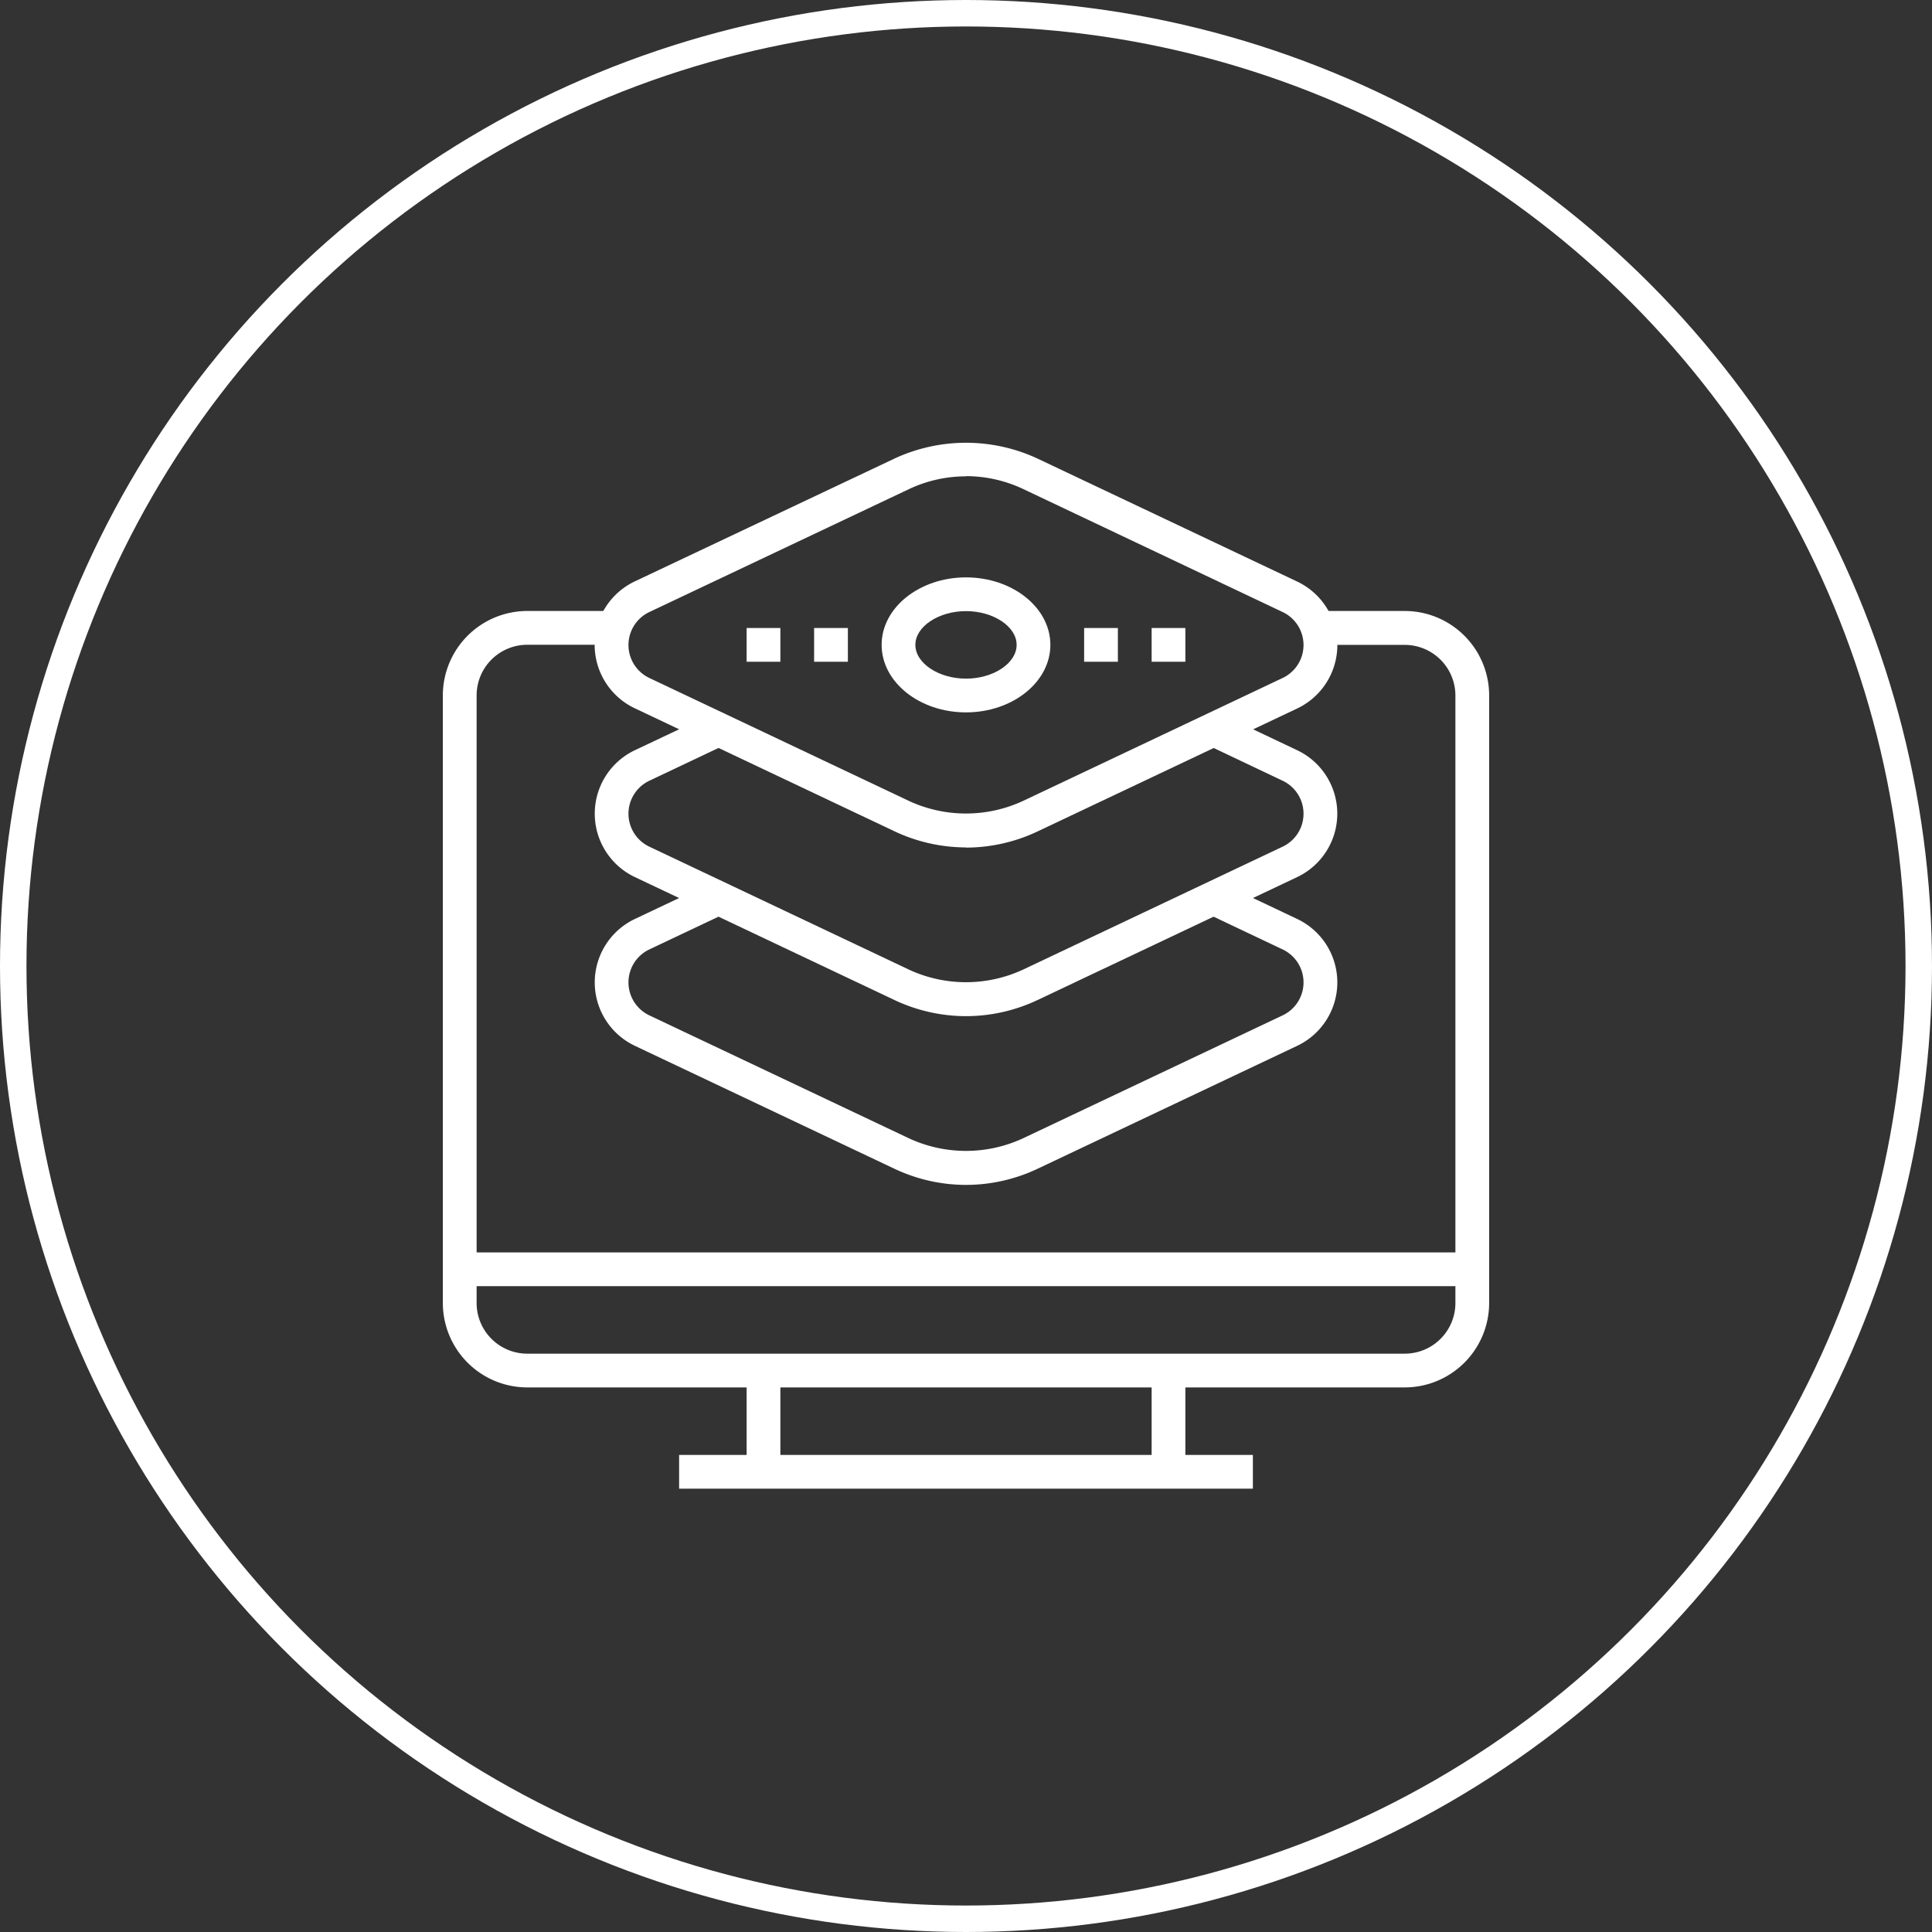 <svg xmlns="http://www.w3.org/2000/svg" xmlns:xlink="http://www.w3.org/1999/xlink" width="73" height="73" viewBox="0 0 73 73">
  <rect x="0" y="0" width="73" height="73" fill="#333333" stroke="none"/>
  <defs>
    <clipPath id="clip-path">
      <rect id="Rectangle_5500" data-name="Rectangle 5500" width="39.534" height="39.523" fill="none"/>
    </clipPath>
  </defs>
  <g id="Group_56" data-name="Group 56" transform="translate(-923 -3914)">
    <g id="Group_44" data-name="Group 44" transform="translate(939.733 3930.726)">
      <g id="Group_20" data-name="Group 20" transform="translate(0 0)" clip-path="url(#clip-path)">
        <path id="Path_57" data-name="Path 57" d="M36.346,39.637H3.189A3.192,3.192,0,0,1,0,36.449V13.493A3.192,3.192,0,0,1,3.189,10.3H6.377v1.276H3.189a1.915,1.915,0,0,0-1.913,1.912V36.449a1.915,1.915,0,0,0,1.913,1.913H36.346a1.915,1.915,0,0,0,1.913-1.913V13.493a1.915,1.915,0,0,0-1.913-1.912H33.158V10.3h3.188a3.192,3.192,0,0,1,3.188,3.188V36.449a3.192,3.192,0,0,1-3.188,3.188" transform="translate(0 -3.94)" fill="#fff"/>
        <rect id="Rectangle_5492" data-name="Rectangle 5492" width="1.275" height="3.826" transform="translate(26.781 35.059)" fill="#fff"/>
        <rect id="Rectangle_5493" data-name="Rectangle 5493" width="1.275" height="3.826" transform="translate(11.478 35.059)" fill="#fff"/>
        <rect id="Rectangle_5494" data-name="Rectangle 5494" width="21.68" height="1.275" transform="translate(8.927 38.248)" fill="#fff"/>
        <rect id="Rectangle_5495" data-name="Rectangle 5495" width="38.259" height="1.275" transform="translate(0.637 30.596)" fill="#fff"/>
        <path id="Path_58" data-name="Path 58" d="M23.318,38.337a6.341,6.341,0,0,1-2.7-.608l-9.809-4.646a2.652,2.652,0,0,1,0-4.795l2.886-1.367.545,1.152L11.353,29.44a1.378,1.378,0,0,0,0,2.491l9.809,4.646a5.122,5.122,0,0,0,4.31,0l9.811-4.646a1.378,1.378,0,0,0,0-2.491L32.4,28.073l.545-1.152,2.885,1.367a2.652,2.652,0,0,1,0,4.795l-9.811,4.646a6.336,6.336,0,0,1-2.7.608" transform="translate(-3.551 -10.292)" fill="#fff"/>
        <path id="Path_59" data-name="Path 59" d="M23.318,28.014a6.341,6.341,0,0,1-2.7-.608L10.808,22.76a2.653,2.653,0,0,1,0-4.795L13.693,16.6l.545,1.152-2.885,1.367a1.378,1.378,0,0,0,0,2.491l9.809,4.646a5.122,5.122,0,0,0,4.31,0l9.811-4.646a1.378,1.378,0,0,0,0-2.491L32.4,17.75l.545-1.152,2.885,1.367a2.653,2.653,0,0,1,0,4.795l-9.811,4.646a6.337,6.337,0,0,1-2.7.608" transform="translate(-3.551 -6.345)" fill="#fff"/>
        <path id="Path_60" data-name="Path 60" d="M23.318,15.293a6.341,6.341,0,0,1-2.7-.608l-9.809-4.646a2.653,2.653,0,0,1,0-4.8L20.618.6a6.411,6.411,0,0,1,5.4,0l9.809,4.646a2.653,2.653,0,0,1,0,4.8l-9.811,4.646a6.337,6.337,0,0,1-2.7.608m0-14.028a5.06,5.06,0,0,0-2.155.484L11.353,6.4a1.378,1.378,0,0,0,0,2.491l9.809,4.646a5.122,5.122,0,0,0,4.31,0l9.811-4.646a1.378,1.378,0,0,0,0-2.491L25.474,1.749a5.067,5.067,0,0,0-2.155-.484" transform="translate(-3.551 0)" fill="#fff"/>
        <path id="Path_61" data-name="Path 61" d="M30.027,13.342c-1.758,0-3.188-1.144-3.188-2.551s1.43-2.55,3.188-2.55,3.188,1.143,3.188,2.55-1.43,2.551-3.188,2.551m0-3.826c-1.037,0-1.913.584-1.913,1.275s.876,1.276,1.913,1.276,1.913-.584,1.913-1.276-.877-1.275-1.913-1.275" transform="translate(-10.26 -3.151)" fill="#fff"/>
        <rect id="Rectangle_5496" data-name="Rectangle 5496" width="1.275" height="1.275" transform="translate(24.231 7.003)" fill="#fff"/>
        <rect id="Rectangle_5497" data-name="Rectangle 5497" width="1.275" height="1.275" transform="translate(26.781 7.003)" fill="#fff"/>
        <rect id="Rectangle_5498" data-name="Rectangle 5498" width="1.276" height="1.275" transform="translate(14.028 7.003)" fill="#fff"/>
        <rect id="Rectangle_5499" data-name="Rectangle 5499" width="1.275" height="1.275" transform="translate(11.478 7.003)" fill="#fff"/>
      </g>
    </g>
    <g id="Ellipse_12" data-name="Ellipse 12" transform="translate(923 3914)" fill="none" stroke="#fff" stroke-width="1">
      <circle cx="36.5" cy="36.5" r="36.5" stroke="none"/>
      <circle cx="36.5" cy="36.5" r="36" fill="none"/>
    </g>
  </g>
</svg>
